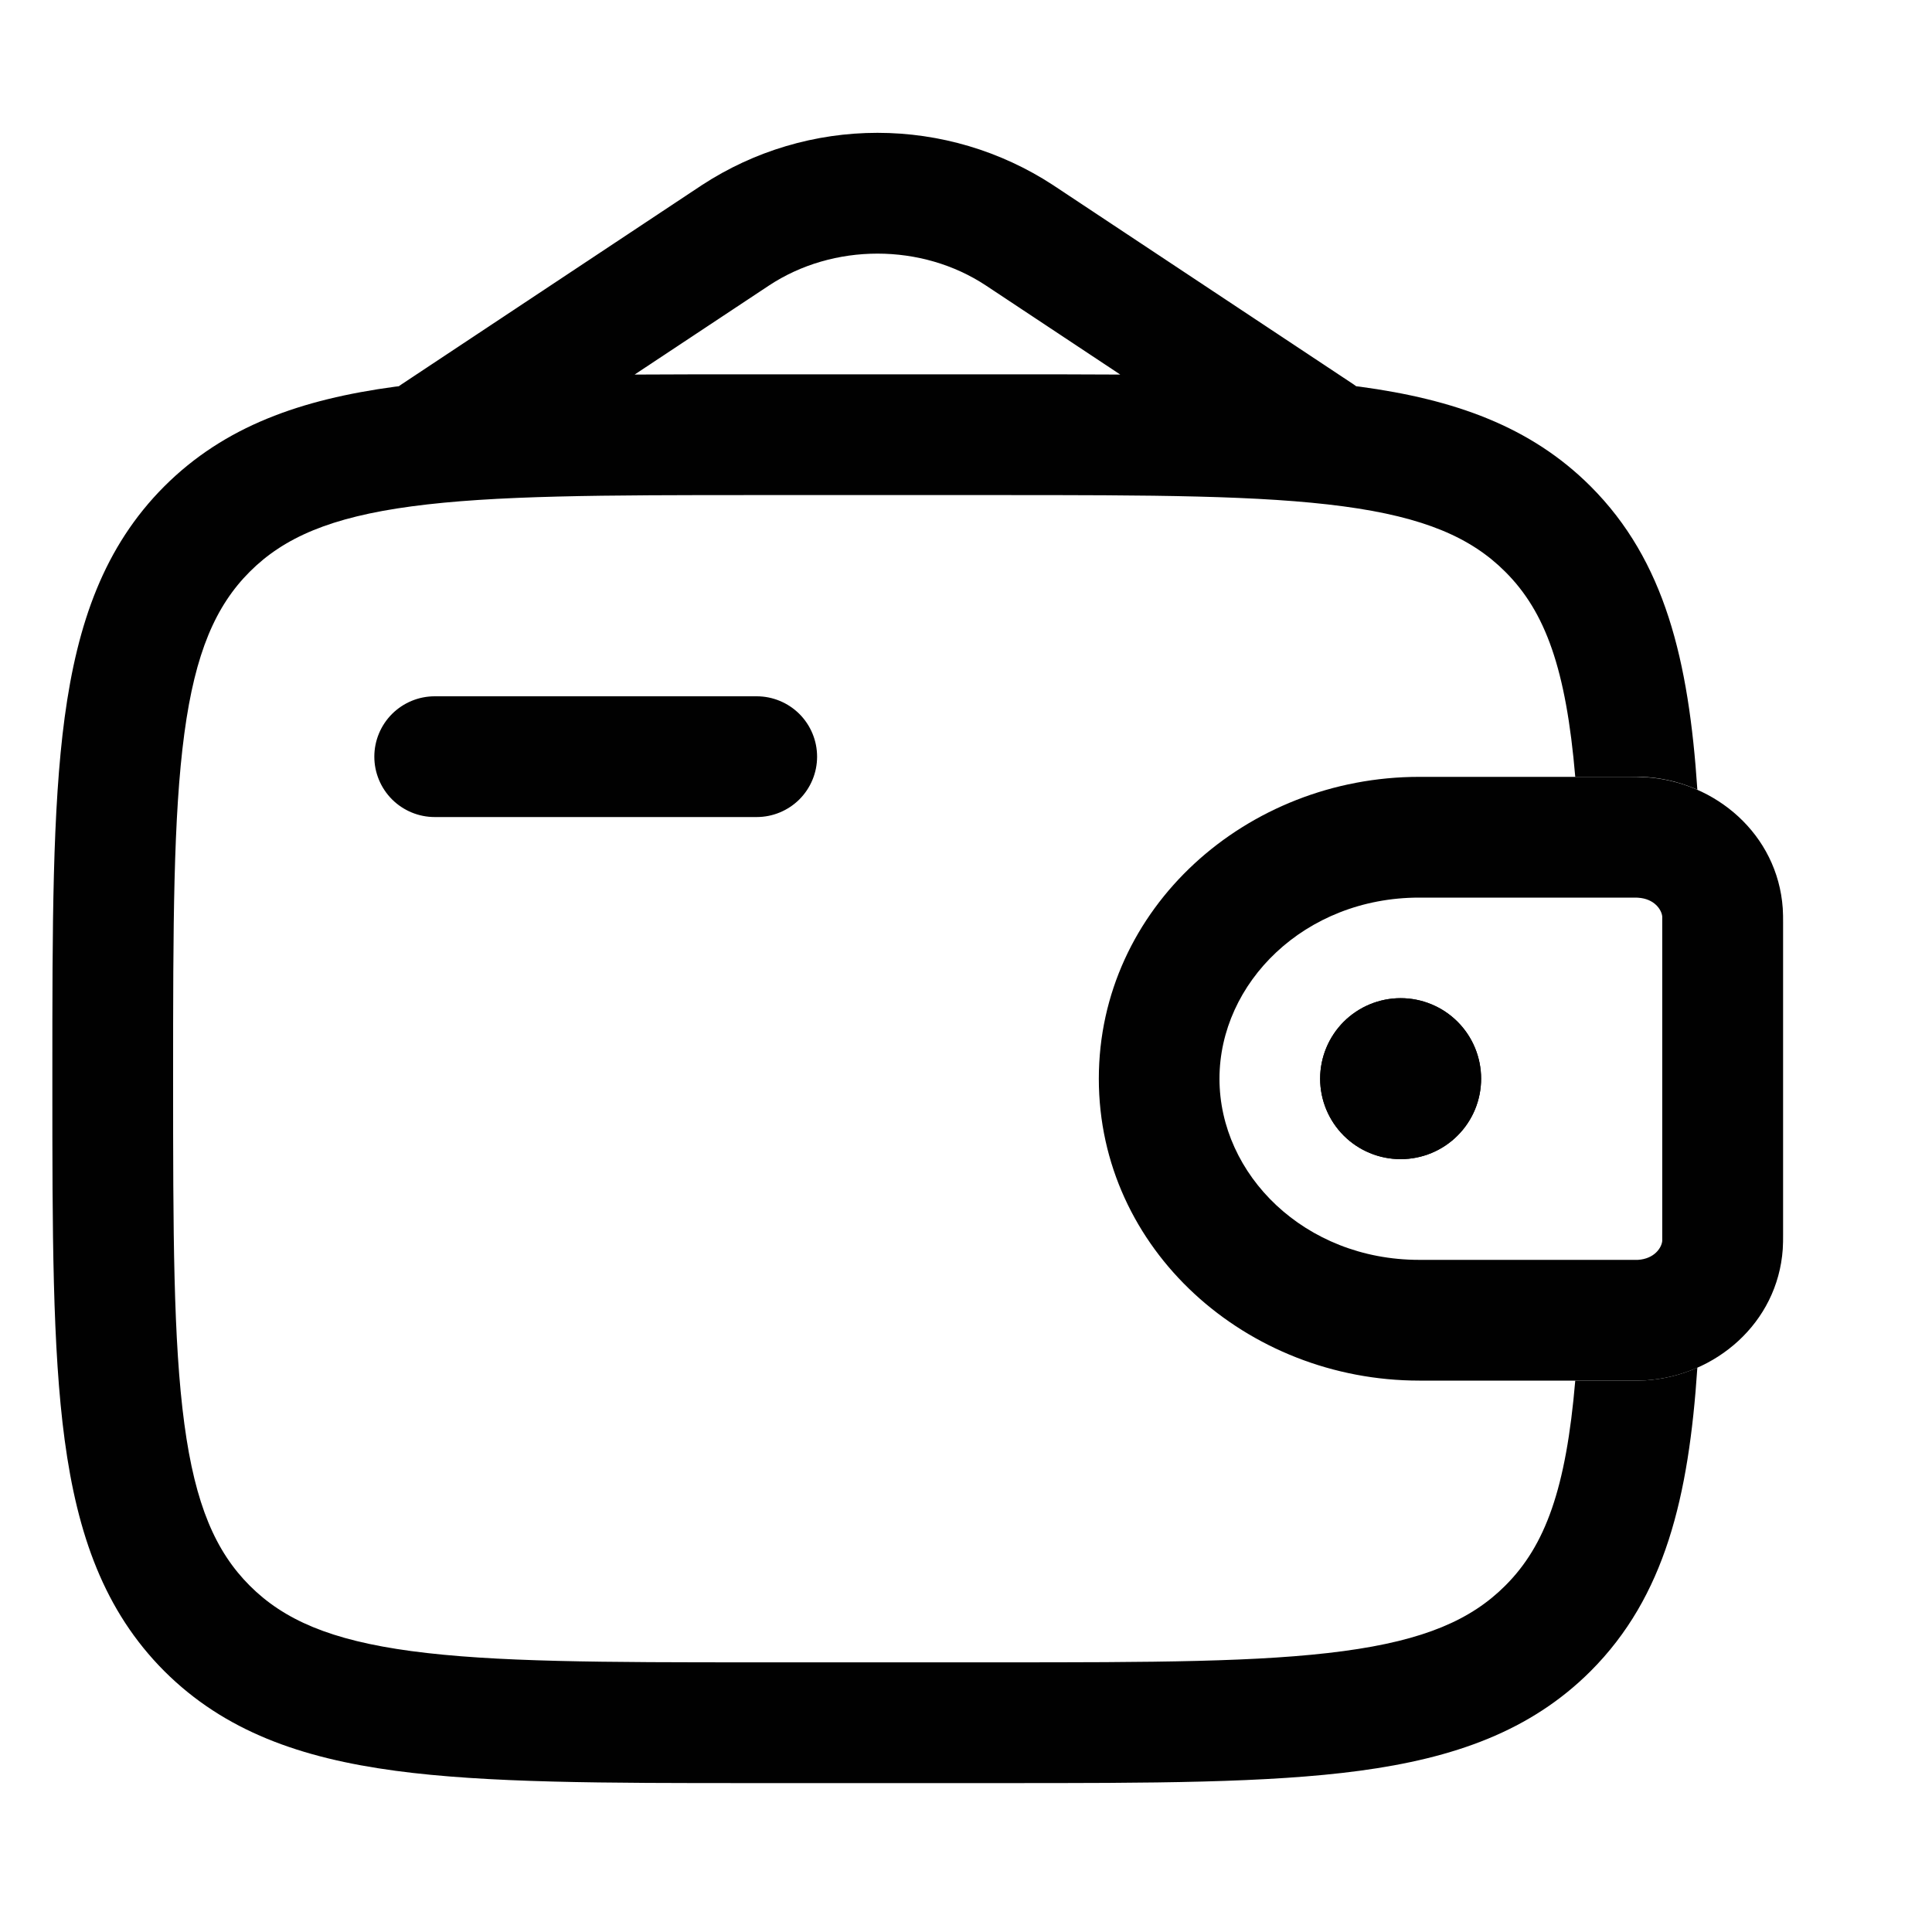 <svg width="40" height="40" viewBox="0 0 40 40" fill="none" xmlns="http://www.w3.org/2000/svg" xmlns:xlink="http://www.w3.org/1999/xlink">
<path d="M33.873,18.584L29.383,18.584C27.01,18.584 25.248,20.349 25.248,22.334C25.248,24.319 27.01,26.084 29.382,26.084L33.912,26.084C34.255,26.062 34.403,25.831 34.415,25.691L34.415,18.977C34.403,18.837 34.255,18.606 33.912,18.586L33.873,18.584ZM33.75,16.084C33.86,16.084 33.967,16.084 34.067,16.091C35.517,16.179 36.802,17.274 36.91,18.804C36.917,18.904 36.917,19.012 36.917,19.112L36.917,25.556C36.917,25.656 36.917,25.764 36.91,25.864C36.802,27.394 35.517,28.489 34.065,28.579C33.967,28.584 33.86,28.584 33.748,28.584L29.385,28.584C25.81,28.584 22.75,25.871 22.75,22.334C22.75,18.797 25.81,16.084 29.383,16.084L33.722,16.084L33.75,16.084Z" clip-rule="evenodd" fill-rule="evenodd" fill="#010101"/>
<path d="M30.665,22.333C30.665,22.775 30.49,23.199 30.177,23.511C29.865,23.824 29.441,23.999 28.999,23.999C28.557,23.999 28.133,23.824 27.82,23.511C27.508,23.199 27.332,22.775 27.332,22.333C27.332,21.891 27.508,21.467 27.82,21.154C28.133,20.842 28.557,20.666 28.999,20.666C29.441,20.666 29.865,20.842 30.177,21.154C30.49,21.467 30.665,21.891 30.665,22.333Z" fill="#010101"/>
<path d="M33.751,16.084C34.229,16.065 34.705,16.157 35.142,16.35C34.964,13.674 34.472,11.61 32.932,10.069C31.684,8.822 30.102,8.269 28.149,8.005L28.079,7.997C28.062,7.984 28.044,7.971 28.026,7.959L21.799,3.83C20.719,3.125 19.457,2.75 18.167,2.75C16.878,2.75 15.616,3.125 14.536,3.83L8.311,7.959C8.292,7.971 8.274,7.984 8.256,7.997L8.186,8.005C6.232,8.269 4.651,8.822 3.402,10.069C2.156,11.317 1.602,12.899 1.339,14.852C1.084,16.752 1.084,19.177 1.084,22.24L1.084,22.427C1.084,25.49 1.084,27.917 1.339,29.815C1.602,31.769 2.156,33.35 3.402,34.599C4.651,35.845 6.232,36.399 8.186,36.662C10.086,36.917 12.511,36.917 15.574,36.917L20.761,36.917C23.824,36.917 26.251,36.917 28.149,36.662C30.102,36.399 31.684,35.845 32.932,34.599C34.472,33.057 34.964,30.994 35.142,28.315C34.806,28.465 34.442,28.555 34.066,28.579C33.967,28.584 33.861,28.584 33.749,28.584L32.614,28.584C32.424,30.82 31.996,32 31.164,32.83C30.459,33.535 29.492,33.959 27.816,34.184C26.104,34.414 23.846,34.417 20.667,34.417L15.667,34.417C12.489,34.417 10.232,34.414 8.517,34.184C6.842,33.959 5.876,33.535 5.171,32.83C4.466,32.125 4.042,31.159 3.817,29.482C3.587,27.77 3.584,25.512 3.584,22.334C3.584,19.155 3.587,16.899 3.817,15.184C4.042,13.509 4.466,12.542 5.171,11.837C5.876,11.132 6.842,10.709 8.519,10.484C10.232,10.254 12.489,10.25 15.667,10.25L20.667,10.25C23.846,10.25 26.104,10.254 27.817,10.484C29.492,10.709 30.459,11.132 31.164,11.837C31.996,12.667 32.424,13.849 32.614,16.084L33.722,16.084L33.751,16.084ZM15.574,7.75L20.761,7.75C21.622,7.75 22.432,7.75 23.194,7.755L20.417,5.914C19.084,5.03 17.251,5.03 15.917,5.914L13.139,7.755C13.902,7.75 14.712,7.75 15.572,7.75Z" clip-rule="evenodd" fill-rule="evenodd" fill="#010101"/>
<path d="M9,14.416C8.668,14.416 8.351,14.548 8.116,14.782C7.882,15.017 7.75,15.334 7.75,15.666C7.75,15.998 7.882,16.315 8.116,16.55C8.351,16.784 8.668,16.916 9,16.916L15.667,16.916C15.998,16.916 16.316,16.784 16.551,16.55C16.785,16.315 16.917,15.998 16.917,15.666C16.917,15.334 16.785,15.017 16.551,14.782C16.316,14.548 15.998,14.416 15.667,14.416L9,14.416Z" fill="#010101"/>
<path d="M30.665,22.333C30.665,22.775 30.49,23.199 30.177,23.511C29.865,23.824 29.441,23.999 28.999,23.999C28.557,23.999 28.133,23.824 27.82,23.511C27.508,23.199 27.332,22.775 27.332,22.333C27.332,21.891 27.508,21.467 27.82,21.154C28.133,20.842 28.557,20.666 28.999,20.666C29.441,20.666 29.865,20.842 30.177,21.154C30.49,21.467 30.665,21.891 30.665,22.333Z" fill="#010101"/>
</svg>
